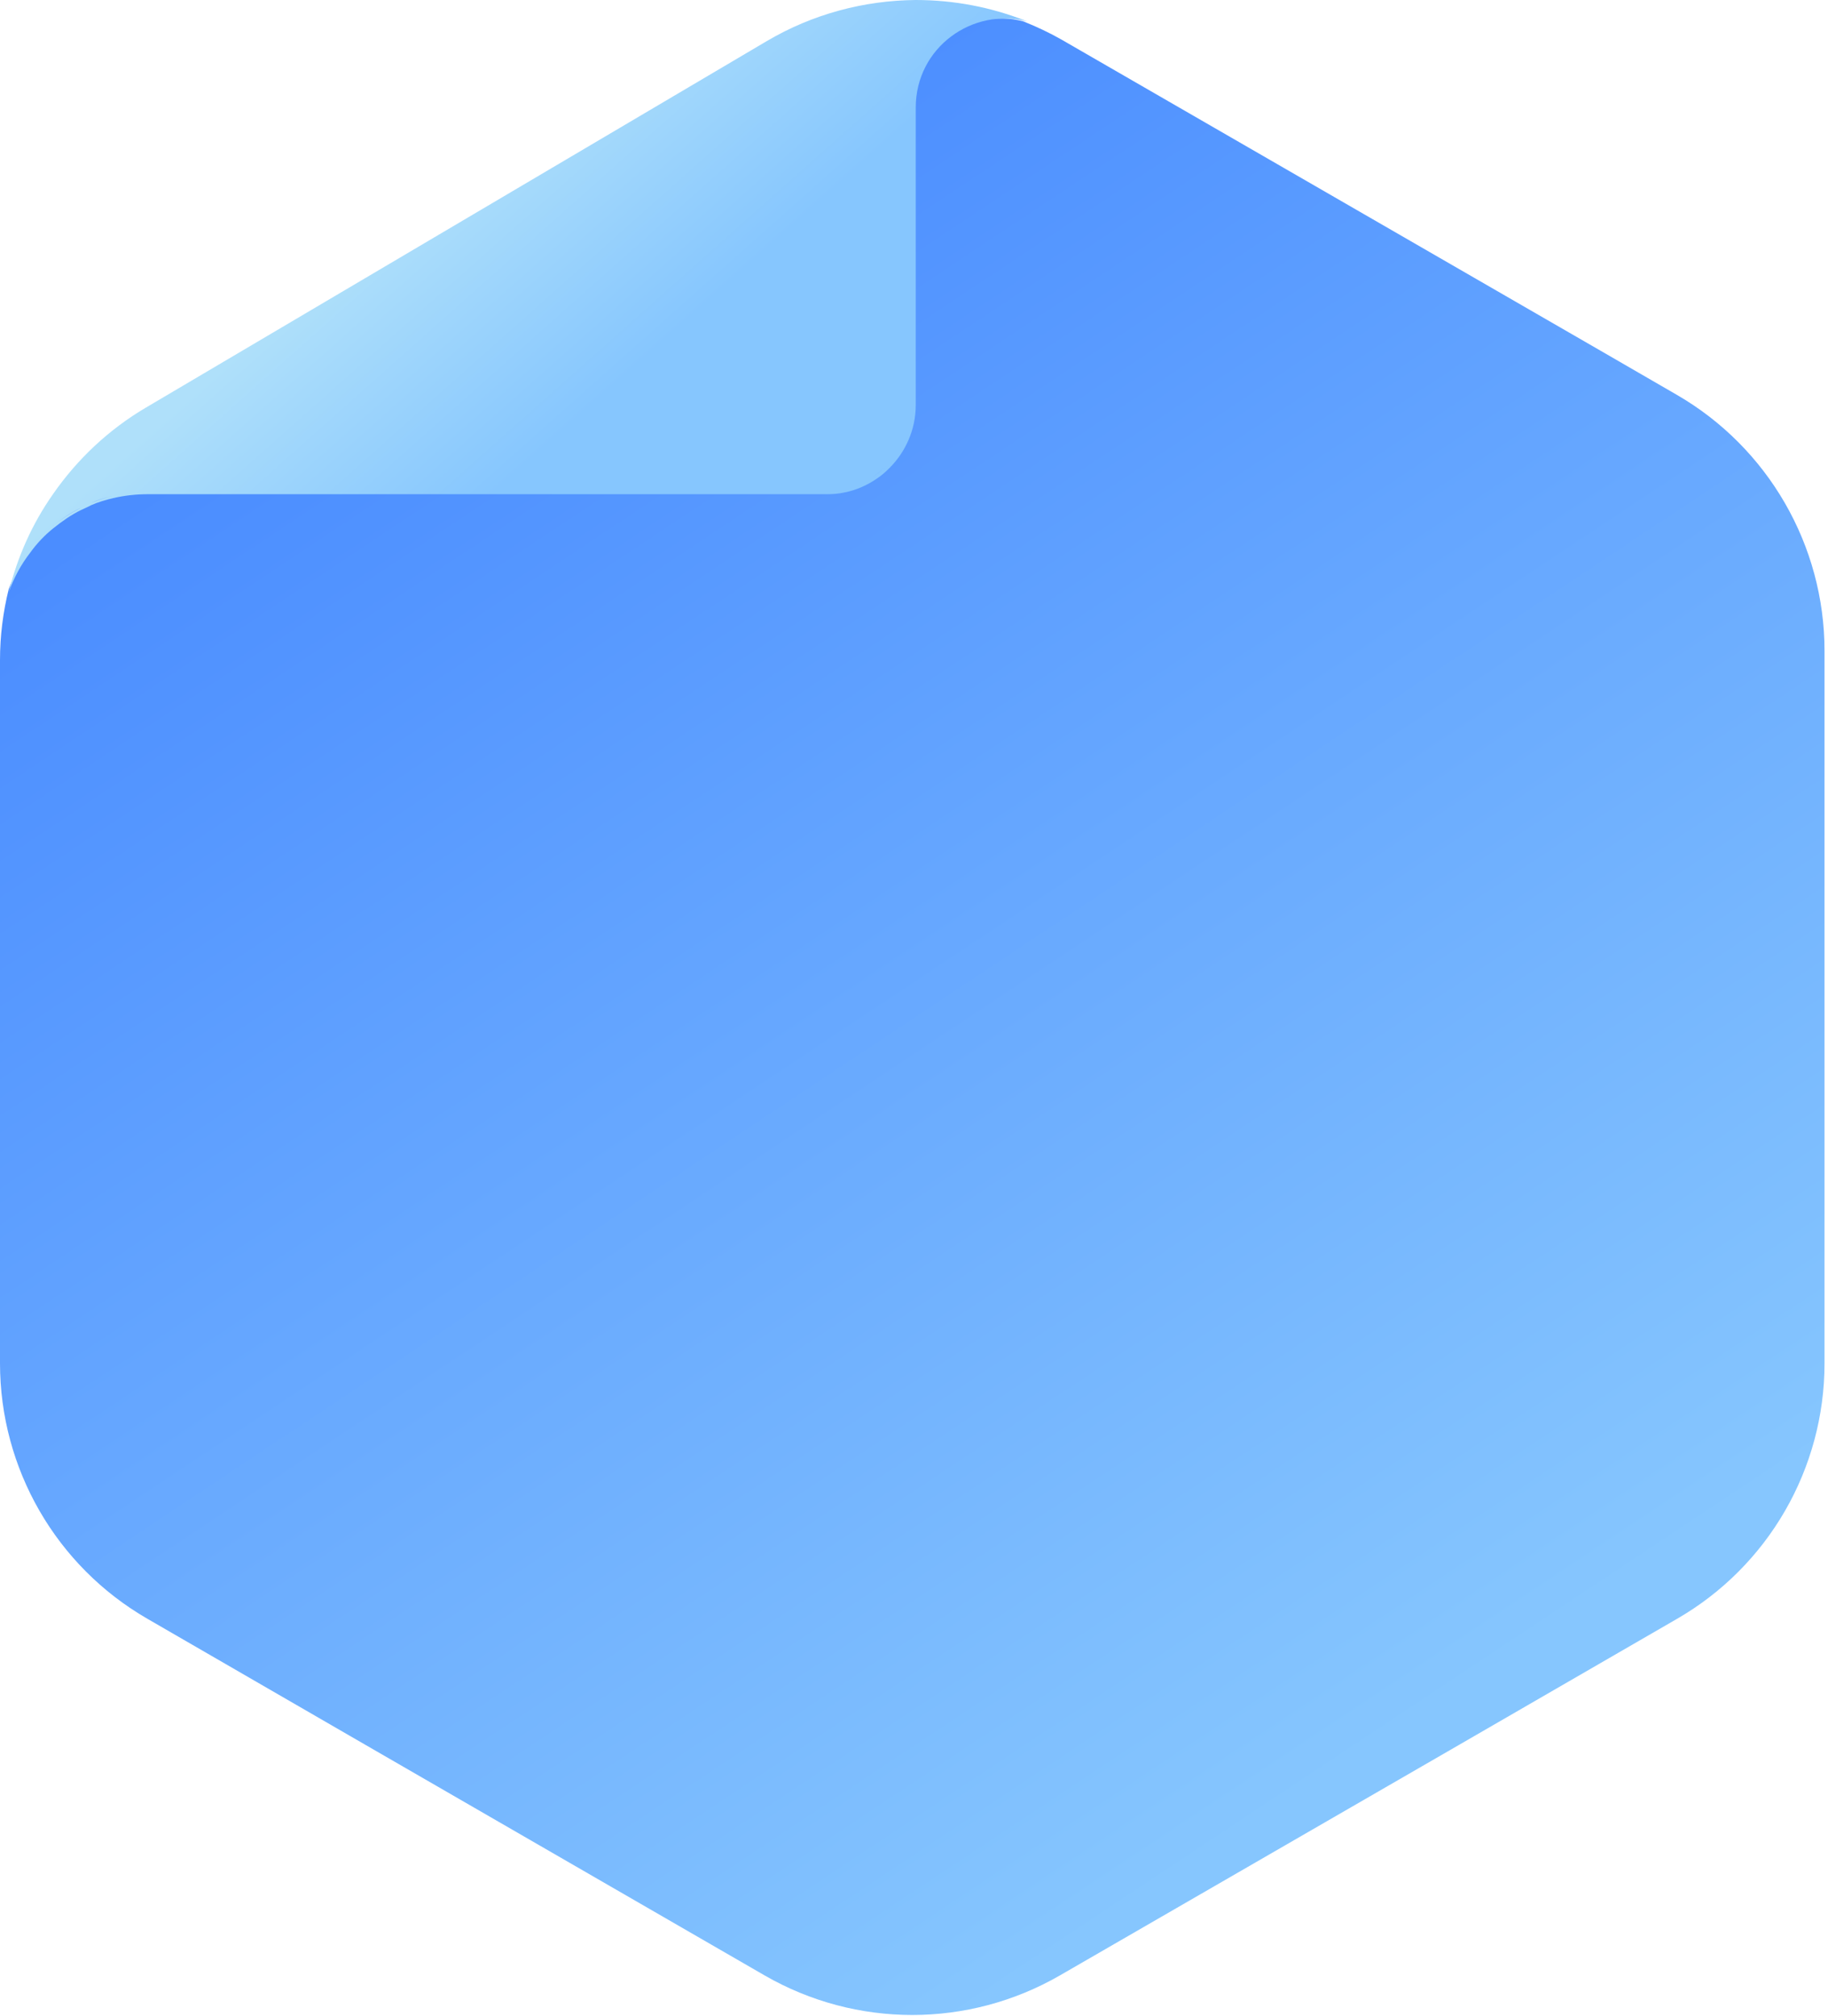 <?xml version="1.0" encoding="UTF-8"?>
<svg width="420px" height="463px" viewBox="0 0 420 463" version="1.1" xmlns="http://www.w3.org/2000/svg" xmlns:xlink="http://www.w3.org/1999/xlink">
    <!-- Generator: Sketch 58 (84663) - https://sketch.com -->
    <title>Widget_icon_blue</title>
    <desc>Created with Sketch.</desc>
    <defs>
        <linearGradient x1="27.114%" y1="12.195%" x2="73.38%" y2="87.662%" id="linearGradient-1">
            <stop stop-color="#4B8DFF" offset="0%"></stop>
            <stop stop-color="#86C6FE" offset="100%"></stop>
        </linearGradient>
        <linearGradient x1="34.854%" y1="40.725%" x2="63.353%" y2="59.306%" id="linearGradient-2">
            <stop stop-color="#AFE0FA" offset="0%"></stop>
            <stop stop-color="#86C6FE" offset="100%"></stop>
        </linearGradient>
        <linearGradient x1="-11.19%" y1="20.449%" x2="4630.028%" y2="2235.205%" id="linearGradient-3">
            <stop stop-color="#4E8FFF" offset="0%"></stop>
            <stop stop-color="#5798FF" offset="5.952%"></stop>
            <stop stop-color="#6CACFE" offset="22.91%"></stop>
            <stop stop-color="#7BBBFE" offset="41.94%"></stop>
            <stop stop-color="#83C3FE" offset="64.57%"></stop>
            <stop stop-color="#86C6FE" offset="100%"></stop>
        </linearGradient>
        <linearGradient x1="-255.592%" y1="-59.93%" x2="1470.098%" y2="559.227%" id="linearGradient-4">
            <stop stop-color="#B6E4F9" offset="0%"></stop>
            <stop stop-color="#90CCFD" offset="62.42%"></stop>
            <stop stop-color="#86C6FE" offset="76.99%"></stop>
        </linearGradient>
        <linearGradient x1="-1800.033%" y1="-2250.967%" x2="5935.33%" y2="7361.692%" id="linearGradient-5">
            <stop stop-color="#4E8FFF" offset="0%"></stop>
            <stop stop-color="#5798FF" offset="5.952%"></stop>
            <stop stop-color="#6CACFE" offset="22.91%"></stop>
            <stop stop-color="#7BBBFE" offset="41.94%"></stop>
            <stop stop-color="#83C3FE" offset="64.57%"></stop>
            <stop stop-color="#86C6FE" offset="100%"></stop>
        </linearGradient>
        <linearGradient x1="-2991.28%" y1="-2793.35%" x2="-115.13%" y2="-106.036%" id="linearGradient-6">
            <stop stop-color="#B6E4F9" offset="0%"></stop>
            <stop stop-color="#90CCFD" offset="62.42%"></stop>
            <stop stop-color="#86C6FE" offset="76.99%"></stop>
        </linearGradient>
        <linearGradient x1="11.598%" y1="12.51%" x2="3637.55%" y2="3560.932%" id="linearGradient-7">
            <stop stop-color="#4E8FFF" offset="0%"></stop>
            <stop stop-color="#5798FF" offset="5.952%"></stop>
            <stop stop-color="#6CACFE" offset="22.91%"></stop>
            <stop stop-color="#7BBBFE" offset="41.94%"></stop>
            <stop stop-color="#83C3FE" offset="64.57%"></stop>
            <stop stop-color="#86C6FE" offset="100%"></stop>
        </linearGradient>
        <linearGradient x1="-164.791%" y1="-107.998%" x2="1183.405%" y2="883.997%" id="linearGradient-8">
            <stop stop-color="#B6E4F9" offset="0%"></stop>
            <stop stop-color="#90CCFD" offset="62.42%"></stop>
            <stop stop-color="#86C6FE" offset="76.99%"></stop>
        </linearGradient>
        <linearGradient x1="-0.799%" y1="-27.947%" x2="4065.061%" y2="6263.975%" id="linearGradient-9">
            <stop stop-color="#4E8FFF" offset="0%"></stop>
            <stop stop-color="#5798FF" offset="5.952%"></stop>
            <stop stop-color="#6CACFE" offset="22.91%"></stop>
            <stop stop-color="#7BBBFE" offset="41.94%"></stop>
            <stop stop-color="#83C3FE" offset="64.57%"></stop>
            <stop stop-color="#86C6FE" offset="100%"></stop>
        </linearGradient>
        <linearGradient x1="-187.901%" y1="-226.204%" x2="1323.861%" y2="1532.765%" id="linearGradient-10">
            <stop stop-color="#B6E4F9" offset="0%"></stop>
            <stop stop-color="#90CCFD" offset="62.42%"></stop>
            <stop stop-color="#86C6FE" offset="76.99%"></stop>
        </linearGradient>
    </defs>
    <g id="Page-1" stroke="none" stroke-width="1" fill="none" fill-rule="evenodd">
        <g id="Widget_icon_blue">
            <path d="M189.2,112.9 C190.6,112.9 192,112.8 193.3,112.5 C192,112.8 190.6,112.9 189.2,112.9 L189.2,112.9 Z" id="Path"></path>
            <path d="M385.3,90.7 L368.7,81.1 L243.9,9.1 C241.1,7.5 238.1,6.1 235.1,4.9 C222.7,1.6 209.6,10.8 209.6,24.6 L209.6,92.6 C209.6,98.2 207.3,103.3 203.6,107 C202.7,107.9 201.7,108.8 200.6,109.5 C198.4,111 196,112 193.3,112.6 C192,112.9 190.6,113 189.2,113 L189.2,113 L33.9,113 C31.1,113 28.5,113.3 25.9,113.9 C24.2,114.3 22.5,114.9 20.9,115.5 C20.1,115.8 19.3,116.2 18.6,116.6 C16.3,117.8 14.1,119.2 12.2,120.8 C10.2,122.4 8.5,124.3 6.9,126.3 C4.8,129 3.2,132.1 2,135.3 C0.7,140.6 0,146 0,151.6 L0,313.1 C0,337.3 12.9,359.7 33.9,371.8 L83.9,400.7 L175.7,453.7 C196.7,465.8 222.5,465.8 243.5,453.7 L335.3,400.7 L385.3,371.8 C406.3,359.7 419.2,337.3 419.2,313.1 L419.2,149.5 C419.2,125.2 406.2,102.8 385.3,90.7 Z" id="Shape" fill="url(#linearGradient-1)" fill-rule="nonzero"></path>
            <path d="M12.239,121.335 C14.247,119.728 16.355,118.222 18.664,117.117 C19.467,116.715 20.27,116.414 20.973,116.012 C22.579,115.309 24.286,114.806 25.992,114.405 C28.602,113.802 31.212,113.501 34.023,113.501 L189.923,113.501 C191.328,113.501 192.734,113.4 194.039,113.099 C196.649,112.597 199.158,111.492 201.367,109.985 C202.471,109.282 203.475,108.378 204.378,107.474 C208.093,103.758 210.402,98.635 210.402,93.01 L210.402,24.709 C210.402,10.848 223.552,1.607 236,4.922 C227.768,1.607 219.035,0 210.402,0 C198.556,0.1 186.71,3.214 176.17,9.442 L33.521,93.613 C24.988,98.635 17.761,105.465 12.239,113.4 C7.421,120.23 4.008,127.864 2,136 C3.205,132.685 4.811,129.672 6.919,126.96 C8.425,124.851 10.232,122.942 12.239,121.335 Z" id="Path" fill="url(#linearGradient-2)" fill-rule="nonzero"></path>
            <path d="M25.9,113.9 C24.2,114.3 22.5,114.9 20.9,115.5 C22.5,114.8 24.2,114.3 25.9,113.9 Z" id="Path" fill="url(#linearGradient-3)" fill-rule="nonzero"></path>
            <path d="M25.9,113.9 C24.2,114.3 22.5,114.9 20.9,115.5 C22.5,114.8 24.2,114.3 25.9,113.9 Z" id="Path" fill="url(#linearGradient-4)" fill-rule="nonzero"></path>
            <path d="M203.6,107 C202.7,107.9 201.7,108.8 200.6,109.5 C201.7,108.7 202.7,107.9 203.6,107 Z" id="Path" fill="url(#linearGradient-5)" fill-rule="nonzero"></path>
            <path d="M203.6,107 C202.7,107.9 201.7,108.8 200.6,109.5 C201.7,108.7 202.7,107.9 203.6,107 Z" id="Path" fill="url(#linearGradient-6)" fill-rule="nonzero"></path>
            <path d="M18.6,116.6 C16.3,117.8 14.1,119.2 12.2,120.8 C14.1,119.2 16.3,117.7 18.6,116.6 Z" id="Path" fill="url(#linearGradient-7)" fill-rule="nonzero"></path>
            <path d="M18.6,116.6 C16.3,117.8 14.1,119.2 12.2,120.8 C14.1,119.2 16.3,117.7 18.6,116.6 Z" id="Path" fill="url(#linearGradient-8)" fill-rule="nonzero"></path>
            <path d="M6.9,126.3 C8.4,124.3 10.2,122.4 12.2,120.8 C10.2,122.4 8.4,124.3 6.9,126.3 Z" id="Path" fill="url(#linearGradient-9)" fill-rule="nonzero"></path>
            <path d="M6.9,126.3 C8.4,124.3 10.2,122.4 12.2,120.8 C10.2,122.4 8.4,124.3 6.9,126.3 Z" id="Path" fill="url(#linearGradient-10)" fill-rule="nonzero"></path>
        </g>
    </g>
</svg>